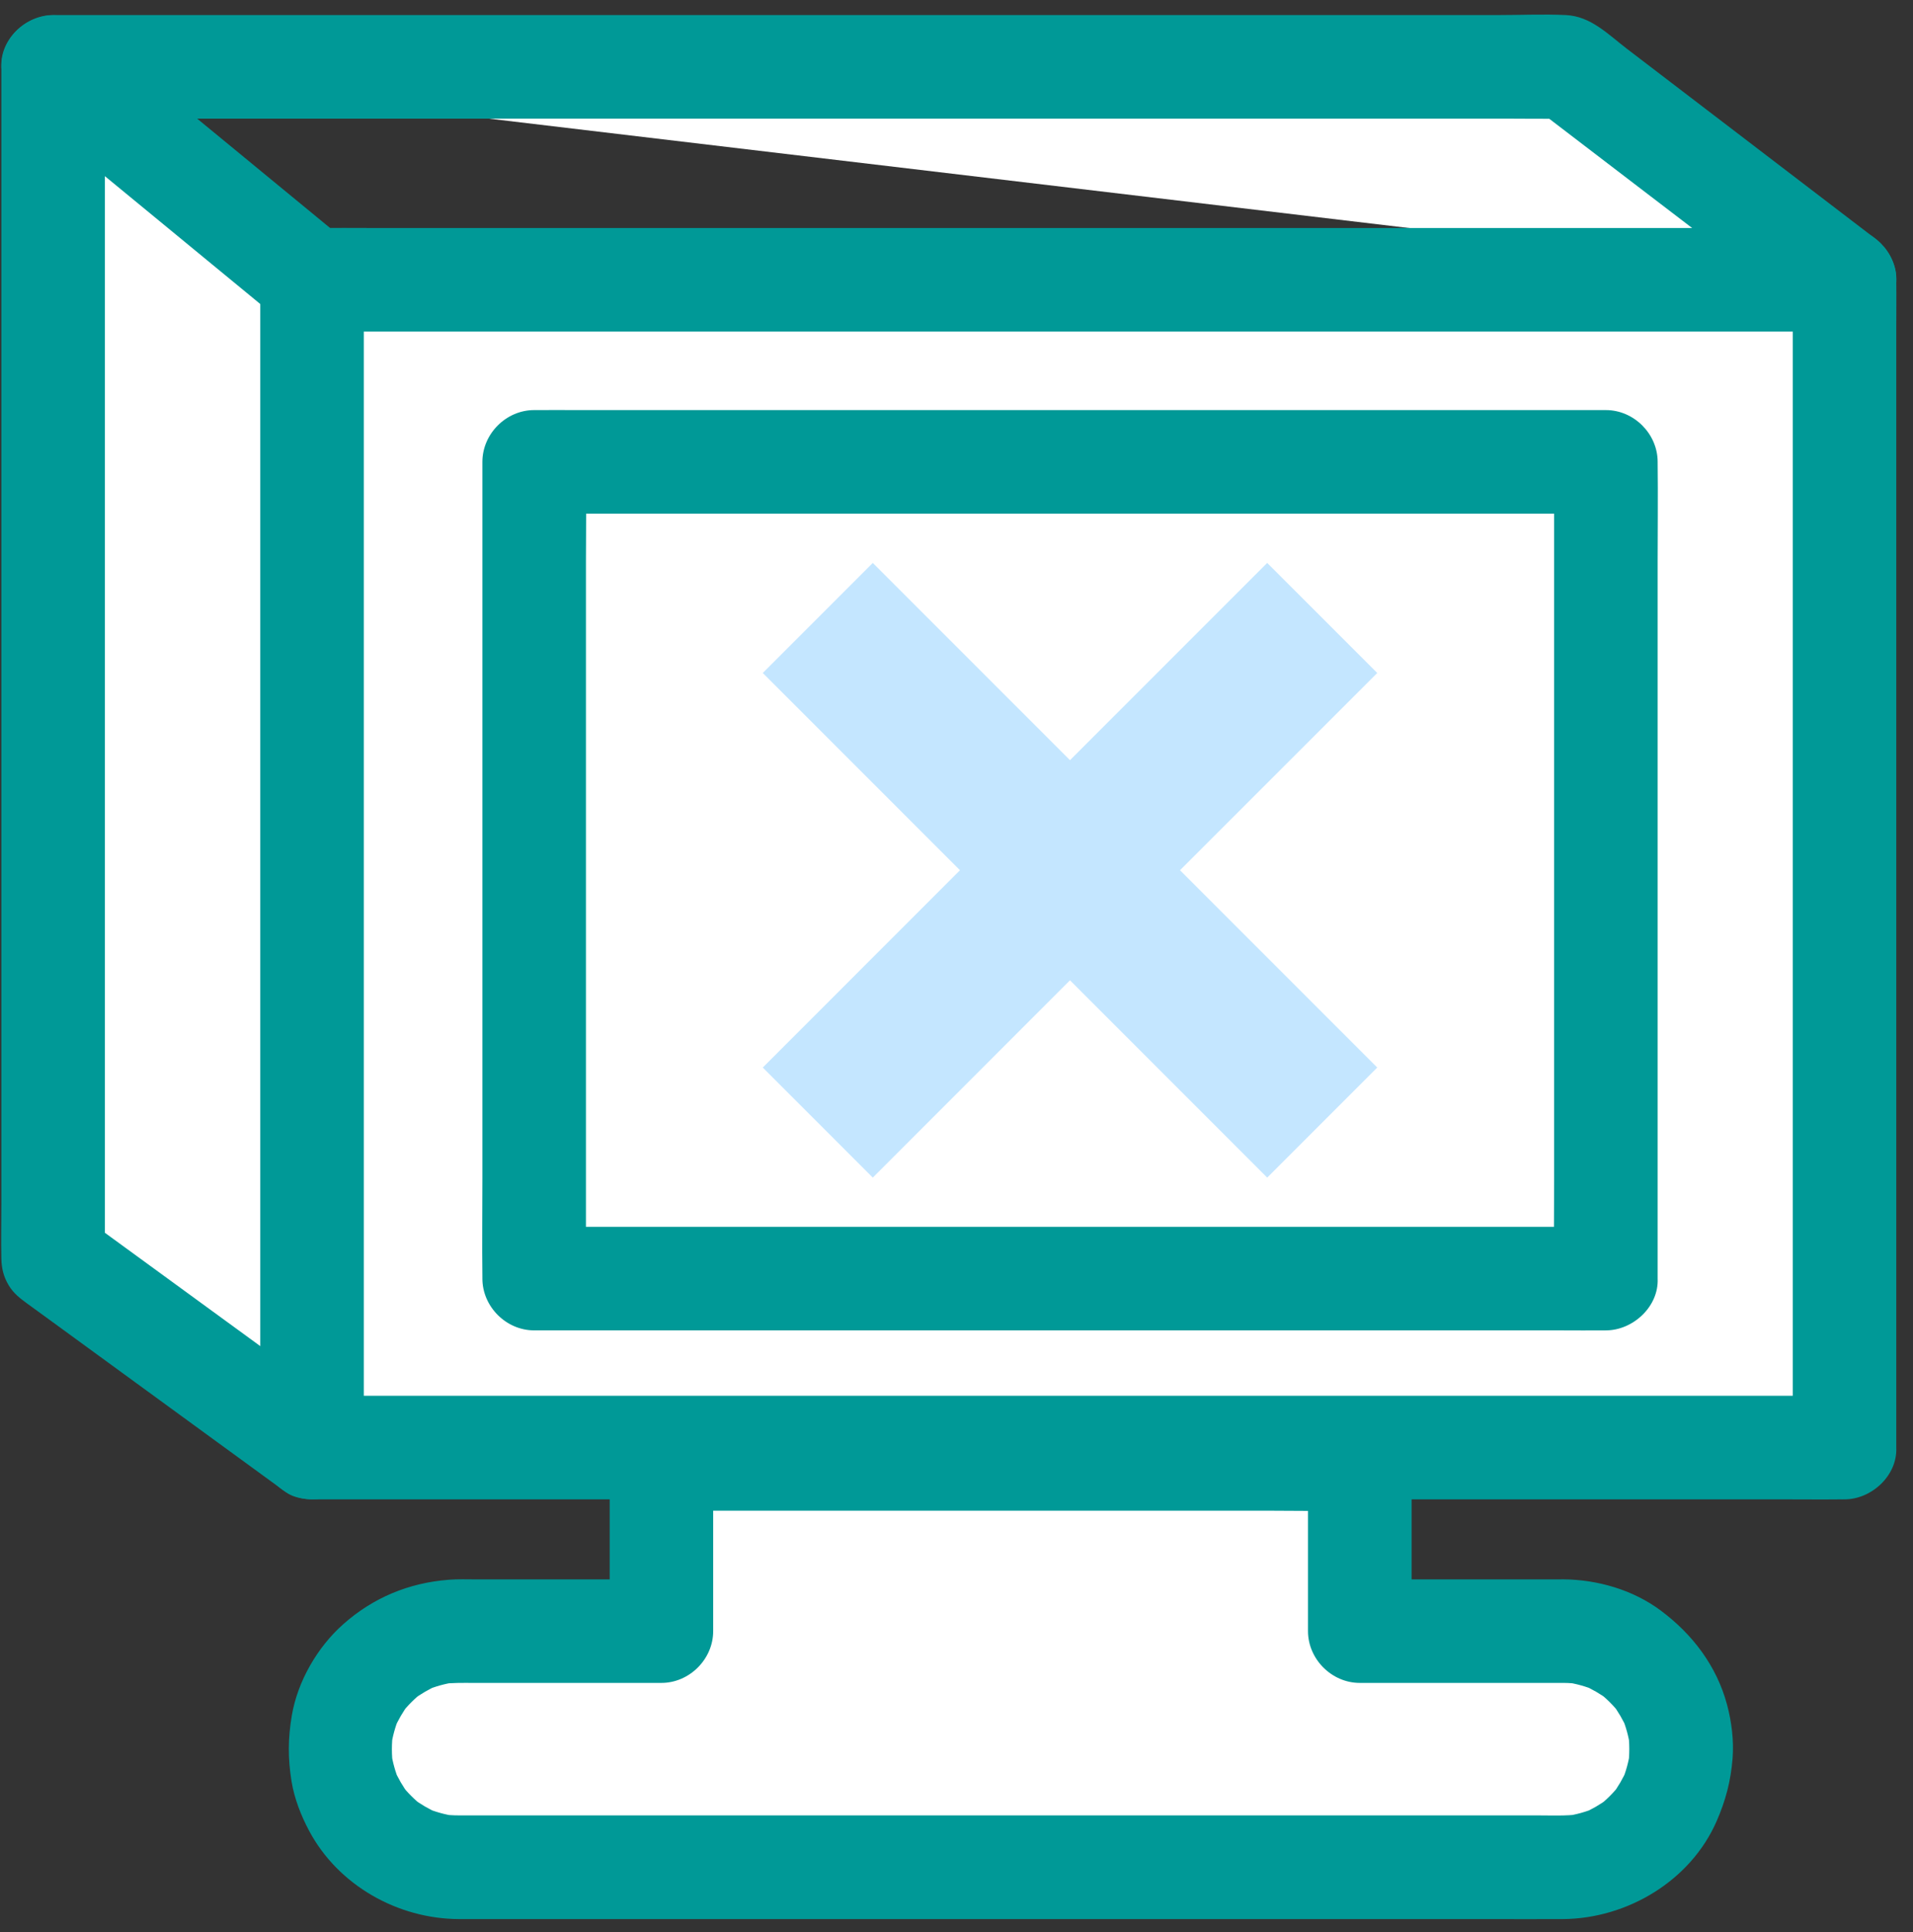 <svg width="104" height="105" viewBox="0 0 104 105" fill="none" xmlns="http://www.w3.org/2000/svg">
<rect x="0" y="0" width="104" height="105" fill="#333333" stroke="none"/>
<path d="M16.962 78.672L2.889 68.413V3.632L16.962 15.206" fill="white"/>
<path d="M18.383 76.243C16.801 75.089 15.22 73.938 13.638 72.784C11.113 70.943 8.588 69.102 6.064 67.261C5.478 66.836 4.896 66.409 4.31 65.984L5.703 68.413V6.258C5.703 5.42 5.715 4.581 5.703 3.742C5.703 3.705 5.703 3.669 5.703 3.632C4.102 4.297 2.5 4.958 0.899 5.622C2.486 6.928 4.071 8.231 5.658 9.537C8.186 11.614 10.713 13.692 13.238 15.772C13.815 16.247 14.392 16.72 14.969 17.196C15.546 17.671 16.165 18.02 16.959 18.02C17.648 18.02 18.473 17.714 18.949 17.196C19.424 16.678 19.807 15.954 19.773 15.206C19.742 14.502 19.517 13.683 18.949 13.216C17.361 11.91 15.777 10.607 14.189 9.301C11.662 7.224 9.134 5.147 6.61 3.067C6.033 2.591 5.456 2.118 4.879 1.642C4.504 1.333 4.113 1.049 3.637 0.919C3.024 0.75 2.382 0.818 1.805 1.06C0.783 1.49 0.074 2.504 0.074 3.632V65.39C0.074 66.395 0.052 67.399 0.074 68.404C0.085 68.93 0.192 69.375 0.46 69.831C0.727 70.287 1.079 70.552 1.493 70.856C1.572 70.915 1.65 70.971 1.729 71.027C2.12 71.312 2.512 71.599 2.906 71.883C4.262 72.874 5.622 73.862 6.978 74.852C9.672 76.817 12.366 78.779 15.059 80.743C15.222 80.862 15.386 80.98 15.546 81.098C16.1 81.503 17.08 81.557 17.716 81.382C18.369 81.202 19.075 80.698 19.399 80.088C19.745 79.434 19.917 78.644 19.683 77.917C19.45 77.191 19.014 76.69 18.389 76.234L18.383 76.243Z" fill="#009997"/>
<path d="M100.273 15.206L85.133 3.632H2.889" fill="white"/>
<path d="M101.695 12.774C99.018 10.728 96.338 8.682 93.662 6.635L88.446 2.65C87.419 1.865 86.487 0.88 85.12 0.818C83.901 0.761 82.665 0.818 81.444 0.818H2.889C1.417 0.818 0.007 2.112 0.074 3.632C0.142 5.152 1.31 6.447 2.889 6.447H81.781C82.851 6.447 83.923 6.467 84.996 6.447C85.041 6.447 85.086 6.447 85.131 6.447L83.71 6.061C85.409 7.362 87.109 8.659 88.809 9.959C91.534 12.042 94.258 14.125 96.983 16.205C97.605 16.681 98.227 17.156 98.849 17.632C99.389 18.043 100.397 18.085 101.019 17.916C101.672 17.736 102.379 17.232 102.702 16.622C103.048 15.969 103.22 15.178 102.987 14.451C102.753 13.725 102.308 13.241 101.692 12.768L101.695 12.774Z" fill="#009997"/>
<path d="M100.273 15.206H16.962V78.672H100.273V15.206Z" fill="white"/>
<path d="M100.273 75.857H20.345C19.264 75.857 18.183 75.843 17.105 75.857C17.058 75.857 17.01 75.857 16.965 75.857C17.902 76.794 18.842 77.734 19.779 78.672V17.793C19.779 16.965 19.793 16.137 19.779 15.31C19.779 15.276 19.779 15.24 19.779 15.206L16.965 18.02H96.896C97.977 18.02 99.057 18.035 100.135 18.02C100.183 18.02 100.231 18.02 100.276 18.02L97.462 15.206V76.085C97.462 76.913 97.45 77.74 97.462 78.568C97.462 78.601 97.462 78.638 97.462 78.672C97.462 80.144 98.756 81.554 100.276 81.486C101.802 81.419 103.091 80.251 103.091 78.672V17.793C103.091 16.965 103.102 16.137 103.091 15.31C103.091 15.276 103.091 15.24 103.091 15.206C103.091 13.683 101.802 12.391 100.276 12.391H20.345C19.264 12.391 18.183 12.38 17.105 12.391C17.058 12.391 17.01 12.391 16.965 12.391C15.442 12.391 14.15 13.68 14.15 15.206V76.085C14.15 76.913 14.139 77.74 14.15 78.568C14.15 78.601 14.15 78.638 14.15 78.672C14.15 80.194 15.439 81.486 16.965 81.486H96.896C97.977 81.486 99.057 81.498 100.135 81.486C100.183 81.486 100.231 81.486 100.276 81.486C101.748 81.486 103.158 80.192 103.091 78.672C103.023 77.152 101.855 75.857 100.276 75.857H100.273Z" fill="#009997"/>
<path d="M87.304 25.102H29.039V69.488H87.304V25.102Z" fill="white"/>
<path d="M87.304 66.673H31.409C30.652 66.673 29.892 66.662 29.135 66.673C29.104 66.673 29.07 66.673 29.039 66.673C29.976 67.61 30.916 68.55 31.854 69.488V30.537C31.854 28.752 31.885 26.965 31.854 25.178C31.854 25.153 31.854 25.127 31.854 25.102L29.039 27.916H84.934C85.691 27.916 86.451 27.928 87.208 27.916C87.239 27.916 87.273 27.916 87.304 27.916L84.489 25.102V64.053C84.489 65.837 84.467 67.624 84.489 69.412C84.489 69.437 84.489 69.462 84.489 69.488C84.489 70.96 85.784 72.37 87.304 72.302C88.829 72.235 90.118 71.067 90.118 69.488V30.537C90.118 28.752 90.141 26.965 90.118 25.178C90.118 25.153 90.118 25.127 90.118 25.102C90.118 23.579 88.829 22.287 87.304 22.287H31.409C30.652 22.287 29.892 22.279 29.135 22.287C29.104 22.287 29.07 22.287 29.039 22.287C27.517 22.287 26.225 23.576 26.225 25.102V64.053C26.225 65.837 26.202 67.624 26.225 69.412C26.225 69.437 26.225 69.462 26.225 69.488C26.225 71.01 27.514 72.302 29.039 72.302H84.934C85.691 72.302 86.451 72.311 87.208 72.302C87.239 72.302 87.273 72.302 87.304 72.302C88.776 72.302 90.186 71.008 90.118 69.488C90.051 67.968 88.883 66.673 87.304 66.673Z" fill="#009997"/>
<path d="M84.982 88.649H73.926V79.291H35.96V88.649H24.904C21.361 88.649 18.487 91.523 18.487 95.067C18.487 98.61 21.361 101.484 24.904 101.484H84.982C88.525 101.484 91.399 98.61 91.399 95.067C91.399 91.523 88.525 88.649 84.982 88.649Z" fill="white"/>
<path d="M84.982 85.835H73.926C74.863 86.772 75.803 87.712 76.741 88.65V79.291C76.741 77.768 75.451 76.476 73.926 76.476H40.638C39.101 76.476 37.565 76.451 36.028 76.476C36.005 76.476 35.983 76.476 35.96 76.476C34.438 76.476 33.146 77.766 33.146 79.291V88.65C34.083 87.712 35.023 86.772 35.96 85.835H25.892C25.397 85.835 24.893 85.815 24.398 85.855C22.225 86.023 20.283 86.828 18.653 88.278C17.255 89.519 16.185 91.368 15.867 93.218C15.653 94.47 15.647 95.565 15.85 96.814C16.005 97.752 16.362 98.666 16.807 99.502C18.386 102.461 21.614 104.279 24.936 104.296C25.372 104.296 25.808 104.296 26.244 104.296H80.886C82.246 104.296 83.605 104.304 84.965 104.296C88.455 104.273 91.9 102.227 93.321 98.982C93.814 97.856 94.092 96.806 94.191 95.57C94.267 94.602 94.14 93.575 93.89 92.641C93.324 90.538 92.018 88.821 90.296 87.535C88.787 86.406 86.853 85.846 84.979 85.832C83.507 85.821 82.097 87.135 82.164 88.647C82.232 90.158 83.4 91.45 84.979 91.461C85.283 91.461 85.581 91.484 85.882 91.523L85.134 91.422C85.683 91.503 86.214 91.65 86.727 91.864L86.054 91.579C86.552 91.796 87.019 92.066 87.453 92.393L86.884 91.954C87.335 92.306 87.737 92.705 88.086 93.156C87.94 92.967 87.793 92.776 87.647 92.587C87.974 93.02 88.247 93.488 88.46 93.986L88.176 93.313C88.39 93.826 88.537 94.357 88.618 94.906L88.517 94.158C88.596 94.76 88.596 95.362 88.517 95.965L88.618 95.216C88.537 95.765 88.39 96.297 88.176 96.809L88.46 96.136C88.244 96.634 87.974 97.102 87.647 97.535L88.086 96.966C87.734 97.417 87.335 97.819 86.884 98.168L87.453 97.729C87.019 98.056 86.552 98.329 86.054 98.543C86.279 98.447 86.501 98.354 86.727 98.258C86.214 98.472 85.683 98.619 85.134 98.7C85.384 98.666 85.632 98.633 85.882 98.599C85.117 98.7 84.323 98.661 83.552 98.661H27.128C26.402 98.661 25.678 98.661 24.952 98.661C24.631 98.661 24.314 98.641 23.998 98.599C24.249 98.633 24.496 98.666 24.747 98.7C24.198 98.619 23.666 98.472 23.154 98.258C23.379 98.354 23.601 98.447 23.826 98.543C23.328 98.326 22.861 98.056 22.428 97.729L22.996 98.168C22.546 97.817 22.143 97.417 21.794 96.966L22.233 97.535C21.907 97.102 21.634 96.634 21.42 96.136L21.704 96.809C21.49 96.297 21.344 95.765 21.262 95.216L21.364 95.965C21.285 95.362 21.285 94.76 21.364 94.158L21.262 94.906C21.344 94.357 21.49 93.826 21.704 93.313L21.42 93.986C21.637 93.488 21.907 93.02 22.233 92.587C22.087 92.776 21.941 92.967 21.794 93.156C22.146 92.705 22.546 92.303 22.996 91.954L22.428 92.393C22.861 92.066 23.328 91.793 23.826 91.579L23.154 91.864C23.666 91.65 24.198 91.503 24.747 91.422L23.998 91.523C24.564 91.447 25.133 91.461 25.701 91.461H35.957C37.48 91.461 38.772 90.172 38.772 88.647V79.288C37.835 80.225 36.895 81.165 35.957 82.103H69.245C70.782 82.103 72.322 82.136 73.856 82.103C73.878 82.103 73.901 82.103 73.923 82.103C72.986 81.165 72.046 80.225 71.109 79.288V88.647C71.109 90.169 72.398 91.461 73.923 91.461H84.979C86.451 91.461 87.861 90.166 87.793 88.647C87.726 87.127 86.558 85.832 84.979 85.832L84.982 85.835Z" fill="#009997"/>
<path d="M68.891 63.999L74.874 58.018L64.151 47.295L74.874 36.574L68.891 30.593L58.17 41.314L47.449 30.593L41.468 36.574L52.189 47.295L41.468 58.018L47.449 63.999L58.17 53.276L68.891 63.999Z" fill="#C4E6FF"/>
</svg>

